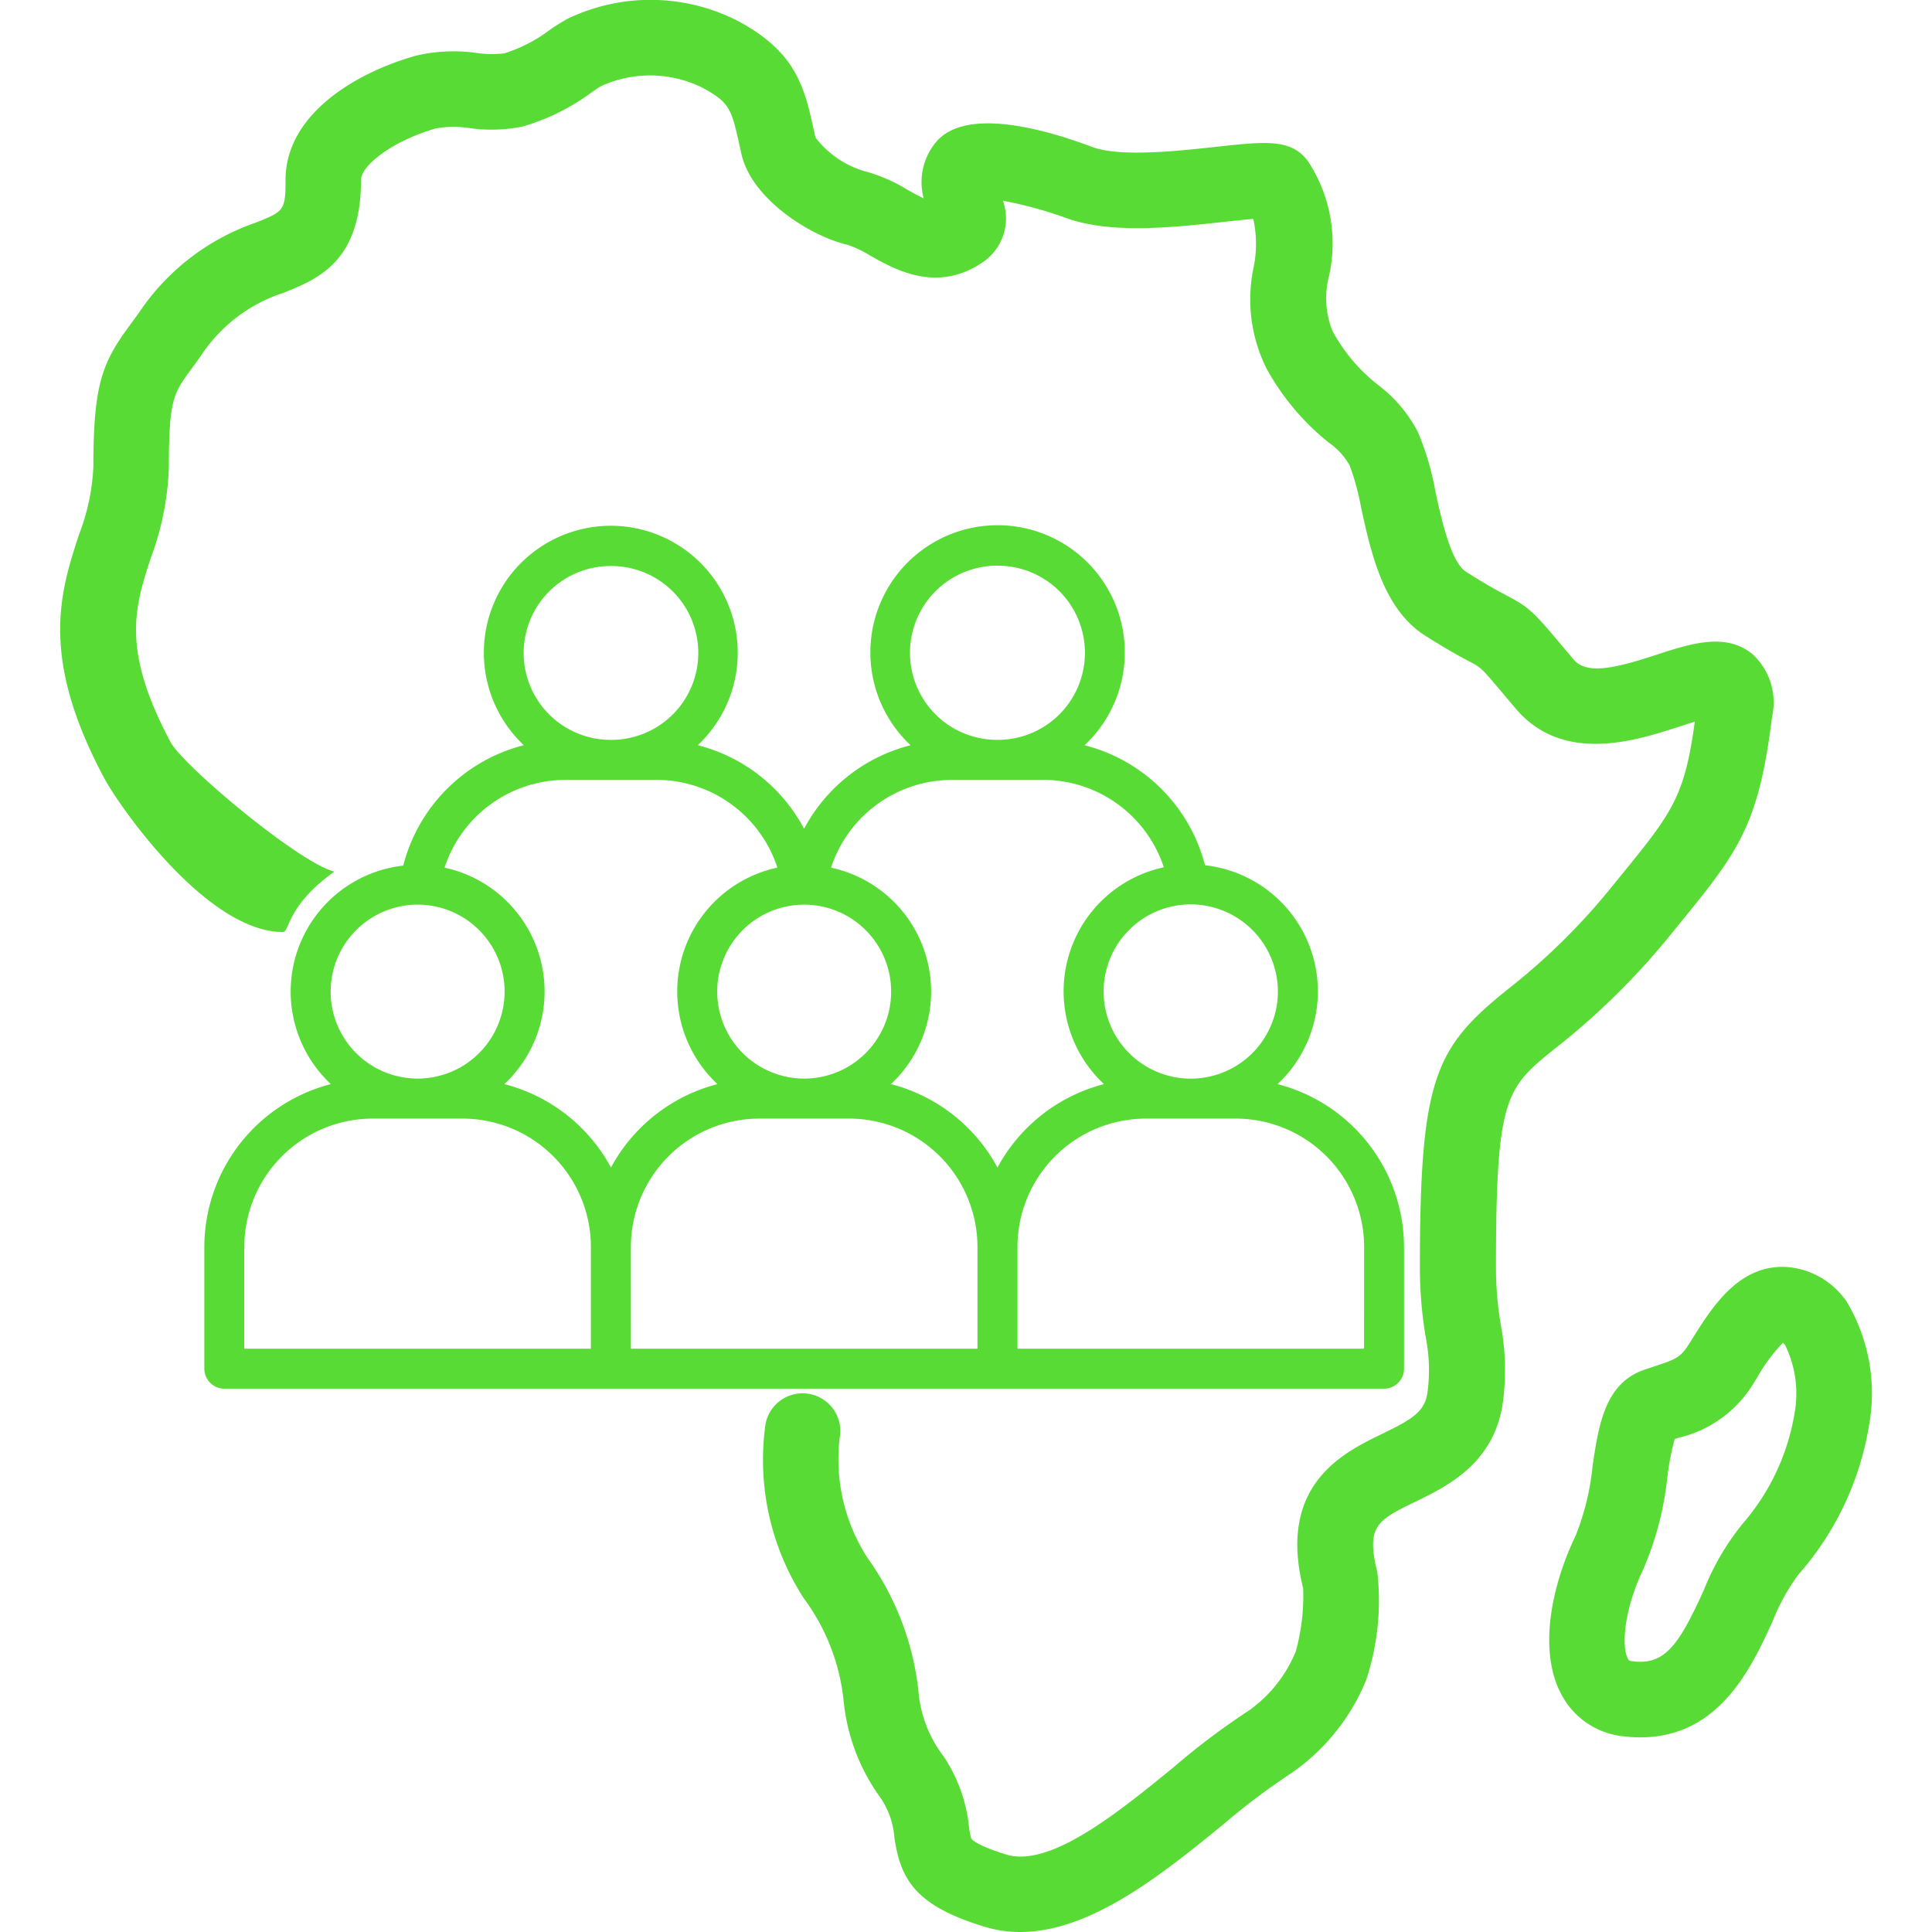 <svg xmlns="http://www.w3.org/2000/svg" width="85.042" height="85.042" viewBox="0 0 85.042 85.042">
  <defs>
    <clipPath id="clip-path">
      <path id="path924" d="M0-682.665H85.042v85.042H0Z" transform="translate(0 682.665)" fill="#59db35"/>
    </clipPath>
  </defs>
  <g id="_1.3_billion_people" transform="translate(-1400.479 -2923.958)">
    <g id="g918" transform="translate(1400.479 2923.958)">
      <g id="g920" transform="translate(0 0)">
        <g id="g922" transform="translate(0 0)" clip-path="url(#clip-path)">
          <g id="g928" transform="translate(2.649 -0.006)">
            <path id="path930" d="M-220.093-420.657a5.343,5.343,0,0,1-1.57-.232c-3.008-.919-3.7-2.049-3.968-3.944a3.587,3.587,0,0,0-.6-1.719,8.718,8.718,0,0,1-1.641-4.357,9.155,9.155,0,0,0-1.755-4.451,11.231,11.231,0,0,1-1.673-7.666,1.661,1.661,0,0,1,1.948-1.312,1.661,1.661,0,0,1,1.312,1.948,8.01,8.01,0,0,0,1.225,5.263,12.328,12.328,0,0,1,2.239,5.809,5.479,5.479,0,0,0,1.11,2.926,6.832,6.832,0,0,1,1.119,3.088,2.974,2.974,0,0,0,.105.544s.194.282,1.544.695c1.933.59,4.966-1.888,7.4-3.879a31.192,31.192,0,0,1,3.245-2.442,5.936,5.936,0,0,0,2.092-2.62,9.172,9.172,0,0,0,.324-2.78c-1.133-4.56,1.755-5.964,3.481-6.8,1.4-.679,1.894-1,2-1.883a7.4,7.4,0,0,0-.087-2.381,18.394,18.394,0,0,1-.255-3.07c0-8.324.676-9.654,3.827-12.2a28.351,28.351,0,0,0,4.7-4.644l.192-.235c2.387-2.926,2.925-3.585,3.382-6.934-.23.07-.466.147-.663.211-1.922.626-5.139,1.675-7.227-.794l-.443-.525c-1.063-1.261-1.063-1.261-1.511-1.5-.39-.206-.981-.517-2.029-1.182-1.835-1.164-2.377-3.632-2.812-5.615a11.029,11.029,0,0,0-.507-1.872,3.035,3.035,0,0,0-.921-1.008,10.872,10.872,0,0,1-2.741-3.264,6.808,6.808,0,0,1-.567-4.445,5.108,5.108,0,0,0-.014-2.134c-.392.03-.9.086-1.316.131-2.234.244-5.013.547-6.978-.194a18.26,18.26,0,0,0-2.724-.74,2.33,2.33,0,0,1-.905,2.718c-2,1.352-3.836.32-4.936-.3a4.874,4.874,0,0,0-.99-.475c-1.632-.373-4.237-2.012-4.681-4l-.063-.284c-.378-1.709-.436-1.972-1.653-2.633a5.188,5.188,0,0,0-4.438-.082c-.116.06-.261.165-.437.284A9.588,9.588,0,0,1-242-500.128a6.891,6.891,0,0,1-2.321.069,4.541,4.541,0,0,0-1.486.012c-1.947.559-3.3,1.645-3.3,2.271,0,3.6-1.9,4.363-3.431,4.973a6.868,6.868,0,0,0-3.612,2.758c-.157.224-.3.423-.438.607-.769,1.049-.976,1.33-.976,4.263a12.5,12.5,0,0,1-.8,4.044c-.7,2.156-1.311,4.018.885,8.119.637,1.1,5.661,5.3,7.2,5.678-2.115,1.513-1.966,2.66-2.268,2.66-3.355,0-7.205-5.543-7.862-6.77-2.865-5.351-1.935-8.2-1.114-10.717a9.412,9.412,0,0,0,.635-3.014c0-3.691.42-4.593,1.619-6.228.122-.166.254-.346.4-.549a10.169,10.169,0,0,1,5.1-3.937c1.264-.5,1.34-.535,1.34-1.888,0-2.821,2.949-4.672,5.709-5.464a7.215,7.215,0,0,1,2.7-.127,4.615,4.615,0,0,0,1.224.016,6.622,6.622,0,0,0,2-1.033,8.3,8.3,0,0,1,.793-.494,8.428,8.428,0,0,1,7.529.125c2.547,1.384,2.884,2.907,3.311,4.834l.061.277a4.238,4.238,0,0,0,2.18,1.485,7.1,7.1,0,0,1,1.874.816c.3.169.53.29.708.373a2.751,2.751,0,0,1,.524-2.452c1.3-1.606,4.87-.572,6.882.187,1.221.461,3.763.184,5.445,0,2.233-.244,3.354-.366,4.083.658a6.579,6.579,0,0,1,.906,5.039,3.853,3.853,0,0,0,.159,2.416,7.633,7.633,0,0,0,2,2.364,6.133,6.133,0,0,1,1.763,2.092,12.265,12.265,0,0,1,.765,2.613c.271,1.234.681,3.1,1.347,3.522.936.594,1.456.868,1.8,1.05,1.02.538,1.189.738,2.5,2.294l.44.521c.6.707,1.952.337,3.661-.219,1.491-.486,3.033-.988,4.21-.019a2.886,2.886,0,0,1,.859,2.757c-.6,4.846-1.5,5.954-4.184,9.243l-.191.234a31.672,31.672,0,0,1-5.186,5.129c-2.145,1.732-2.592,2.093-2.592,9.614a15.091,15.091,0,0,0,.217,2.568,10.7,10.7,0,0,1,.1,3.289c-.339,2.76-2.451,3.786-3.848,4.465-1.687.82-2.2,1.068-1.69,3.113a11.16,11.16,0,0,1-.485,4.72,9.167,9.167,0,0,1-3.451,4.222,29.282,29.282,0,0,0-2.867,2.175C-213.8-423.239-216.959-420.657-220.093-420.657Z" transform="translate(262.349 505.705)" fill="#59db35"/>
          </g>
          <g id="g932" transform="translate(68.197 55.765)">
            <path id="path934" d="M-73.592-13.436a3.024,3.024,0,0,1,.412.028,3.512,3.512,0,0,1,2.419,1.5A7.877,7.877,0,0,1-69.786-6.4a13.12,13.12,0,0,1-3.1,6.51,9.086,9.086,0,0,0-1.138,2.063c-.929,2.029-2.333,5.1-5.821,5.1a6.152,6.152,0,0,1-.734-.045A3.481,3.481,0,0,1-83.3,5.416c-1.089-1.99-.4-4.929.608-7.016a11.187,11.187,0,0,0,.747-3.069c.265-1.788.539-3.637,2.263-4.233l.455-.154c.974-.325,1.149-.384,1.551-1.022l.146-.234C-76.7-11.63-75.571-13.436-73.592-13.436ZM-79.846,3.947c1.221,0,1.818-1.011,2.8-3.157a11.042,11.042,0,0,1,1.722-2.938,9.877,9.877,0,0,0,2.279-4.9,4.841,4.841,0,0,0-.419-2.932.539.539,0,0,0-.1-.116,7.386,7.386,0,0,0-1.141,1.54l-.153.244a5.246,5.246,0,0,1-3.31,2.4l-.163.055a11.955,11.955,0,0,0-.321,1.668A13.87,13.87,0,0,1-79.7-.155c-.828,1.716-1,3.4-.685,3.977.034.061.047.087.2.1A2.834,2.834,0,0,0-79.846,3.947Z" transform="translate(83.849 13.436)" fill="#59db35"/>
          </g>
          <g id="g936" transform="translate(35.899 55.539)">
            <path id="path938" transform="translate(0 0)" fill="#59db35"/>
          </g>
        </g>
      </g>
    </g>
    <path id="group_1_" d="M49.241,35a5.585,5.585,0,0,0-3.193-9.634,7.342,7.342,0,0,0-5.3-5.282,5.6,5.6,0,1,0-7.661,0A7.342,7.342,0,0,0,28.4,23.761a7.342,7.342,0,0,0-4.68-3.679,5.588,5.588,0,1,0-7.656,0,7.35,7.35,0,0,0-5.309,5.3A5.578,5.578,0,0,0,7.57,35,7.418,7.418,0,0,0,2,42.169v5.357a.88.88,0,0,0,.88.88H53.928a.88.88,0,0,0,.88-.88V42.169A7.418,7.418,0,0,0,49.241,35Zm.014-4.077a3.835,3.835,0,1,1-3.835-3.834A3.84,3.84,0,0,1,49.255,30.922ZM36.912,12.181a3.833,3.833,0,0,1,.034,7.666h-.068a3.833,3.833,0,0,1,.034-7.666Zm-1.977,9.426h1.909c.023,0,.045,0,.068,0s.045,0,.068,0h1.907a5.6,5.6,0,0,1,5.347,3.849A5.584,5.584,0,0,0,41.6,35a7.436,7.436,0,0,0-4.688,3.672A7.435,7.435,0,0,0,32.223,35a5.578,5.578,0,0,0-2.636-9.528,5.605,5.605,0,0,1,5.348-3.862ZM24.576,30.93A3.828,3.828,0,1,1,28.4,34.757,3.832,3.832,0,0,1,24.576,30.93ZM19.9,12.195a3.826,3.826,0,0,1,.034,7.652h-.068a3.826,3.826,0,0,1,.034-7.652Zm-1.975,9.413h1.907c.023,0,.045,0,.068,0s.045,0,.068,0h1.909a5.605,5.605,0,0,1,5.348,3.862A5.578,5.578,0,0,0,24.586,35,7.434,7.434,0,0,0,19.9,38.671,7.435,7.435,0,0,0,15.207,35a5.577,5.577,0,0,0-2.633-9.528,5.606,5.606,0,0,1,5.348-3.863ZM11.388,27.1A3.828,3.828,0,1,1,7.561,30.93,3.832,3.832,0,0,1,11.388,27.1ZM3.76,42.169a5.658,5.658,0,0,1,5.651-5.651h3.954a5.658,5.658,0,0,1,5.651,5.651v4.477H3.76Zm17.016,0a5.658,5.658,0,0,1,5.651-5.651h3.954a5.658,5.658,0,0,1,5.651,5.651v4.477H20.777Zm32.272,4.477H37.792V42.169a5.658,5.658,0,0,1,5.651-5.651H47.4a5.658,5.658,0,0,1,5.651,5.651Z" transform="translate(1407.473 2936.678)" fill="#59db35"/>
  </g>
</svg>
